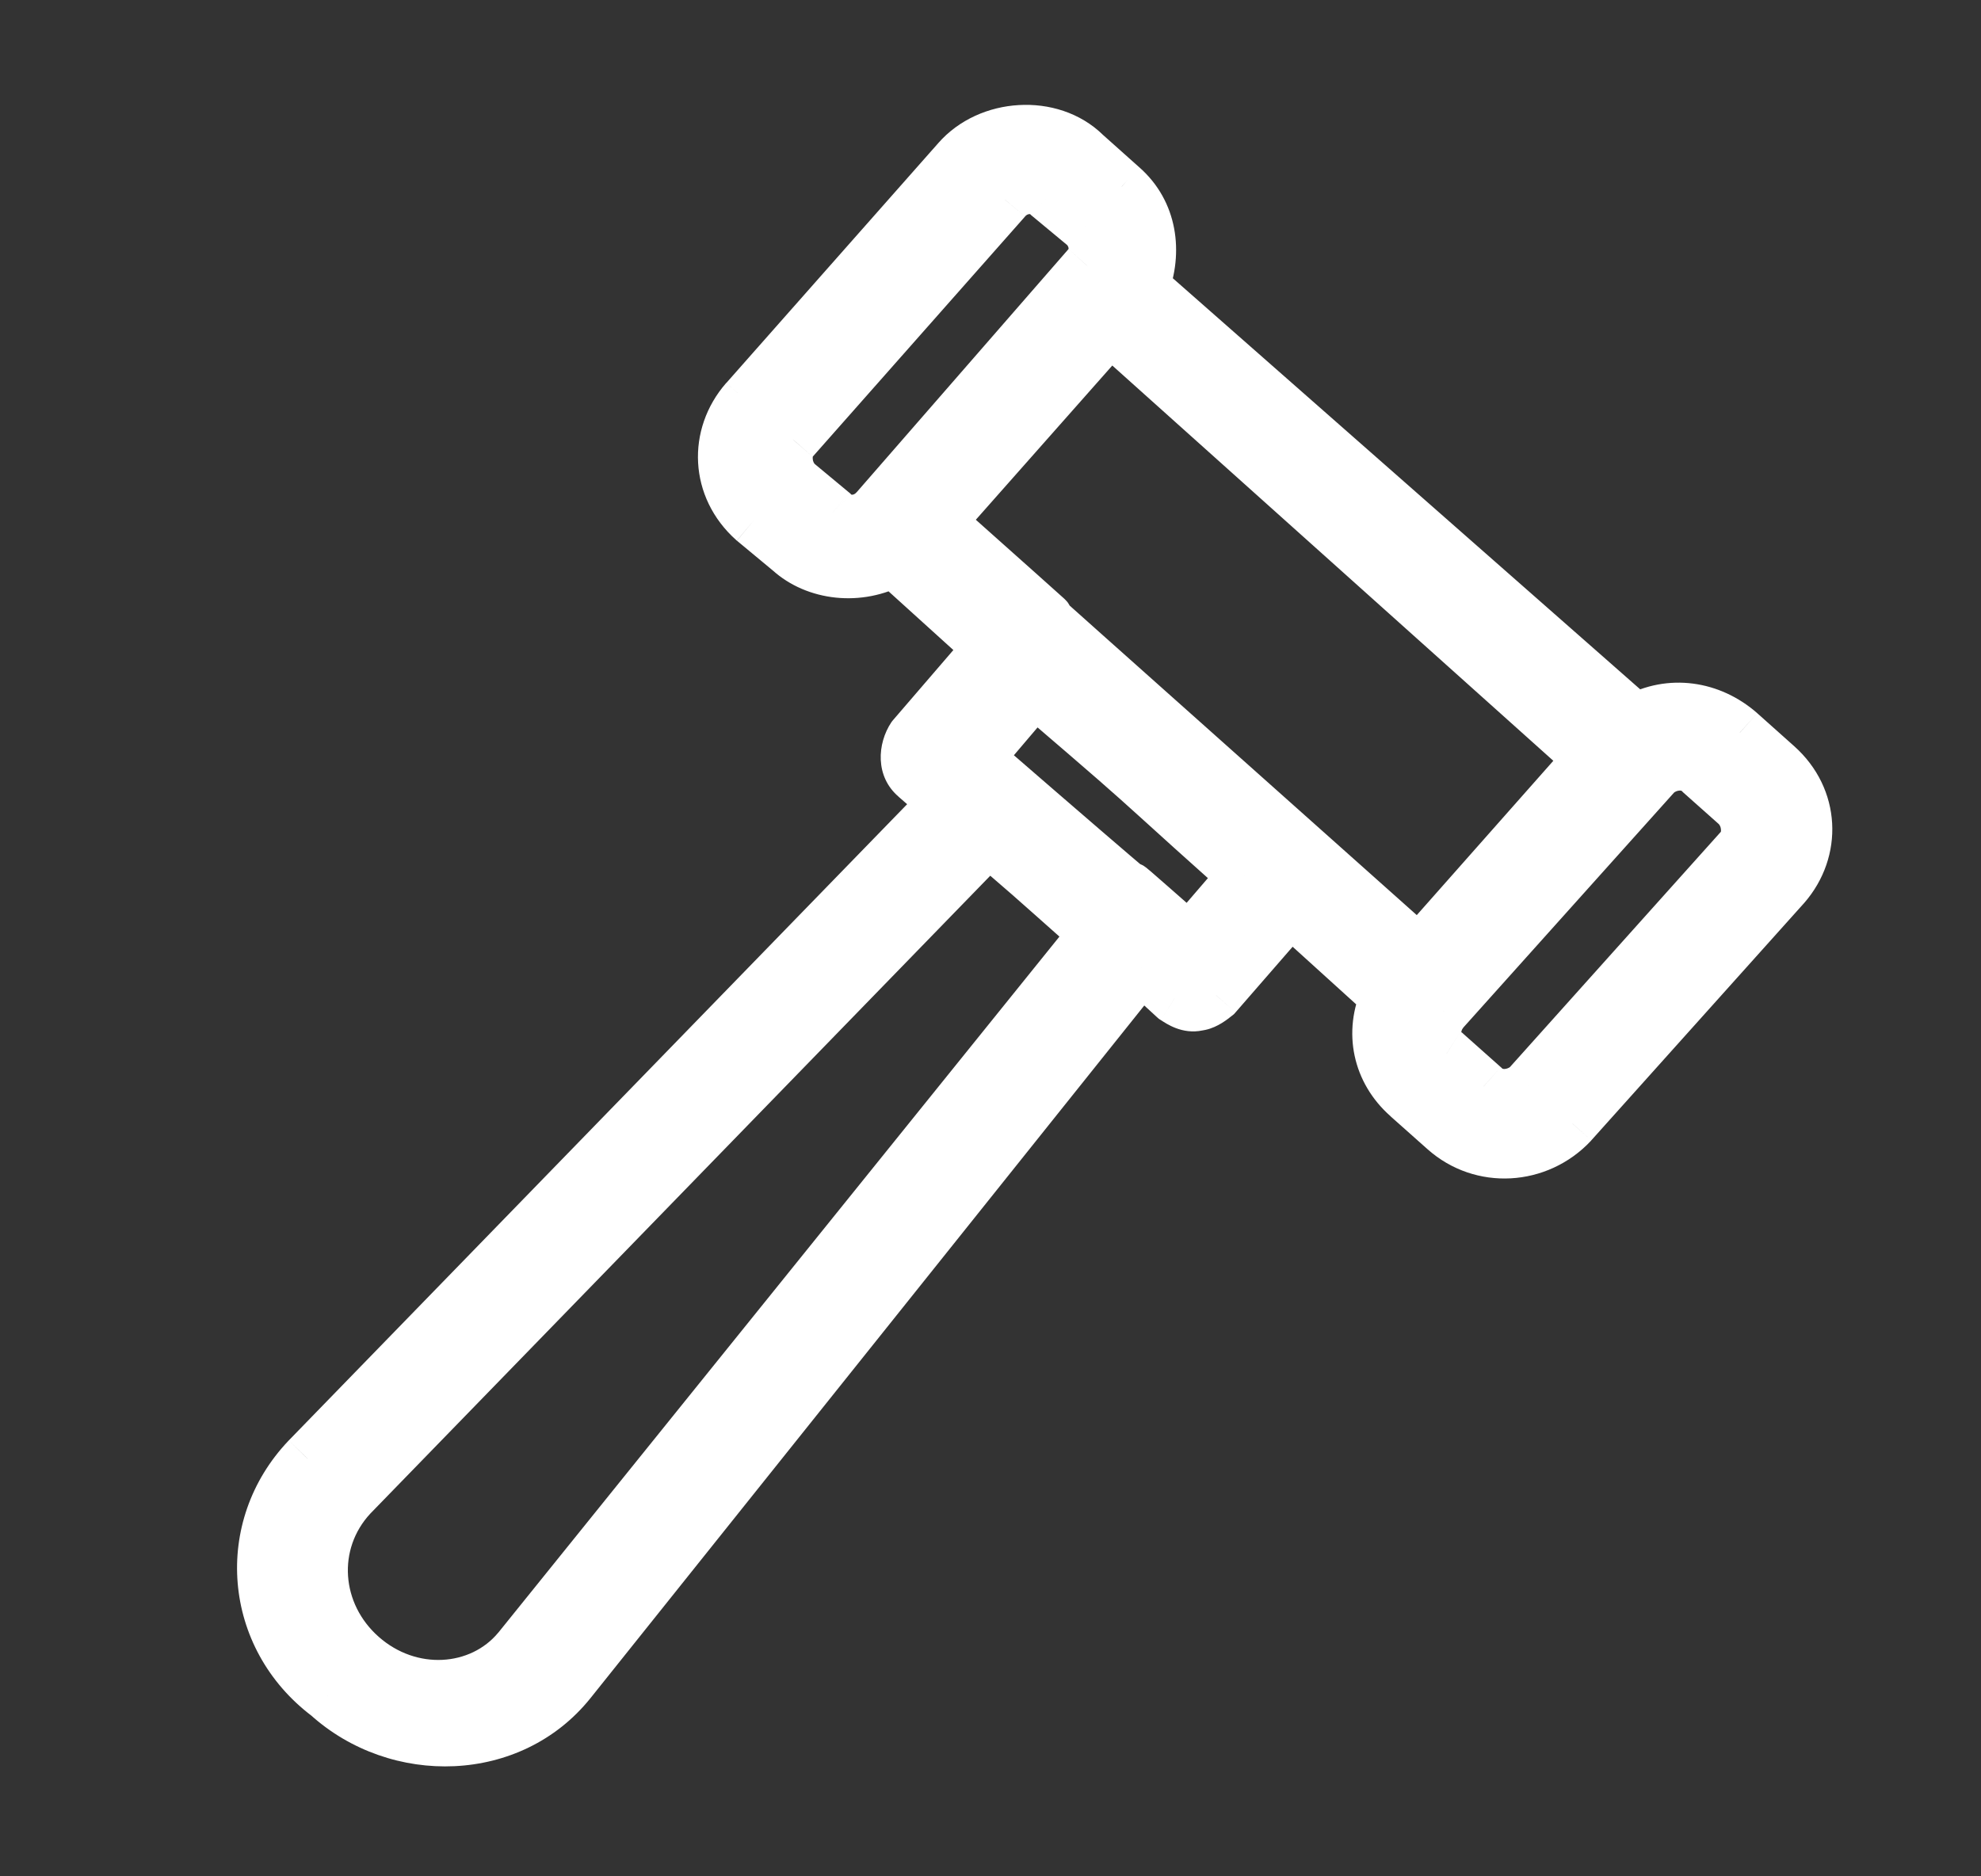 <svg width="19" height="18" viewBox="0 0 19 18" fill="none" xmlns="http://www.w3.org/2000/svg">
<rect x="0" y="0" width="19" height="18" fill="#333333" stroke="none"/>
<path fill-rule="evenodd" clip-rule="evenodd" d="M9.063 7.7L2.949 13.993C2.317 14.657 2.395 15.7 3.146 16.266C3.82 16.876 4.902 16.841 5.468 16.135L10.947 9.28L11.267 9.575C11.334 9.617 11.4 9.658 11.482 9.641L11.509 9.635C11.564 9.623 11.613 9.585 11.662 9.547L12.376 8.726L13.299 9.561C13.142 9.902 13.222 10.275 13.503 10.522L13.857 10.837C14.211 11.153 14.749 11.122 15.076 10.774L17.114 8.499C17.414 8.157 17.394 7.659 17.041 7.344L16.687 7.028C16.405 6.781 16.02 6.724 15.687 6.906L10.963 2.75C11.093 2.416 11.041 2.037 10.759 1.79L10.405 1.474C10.079 1.153 9.486 1.196 9.186 1.538L7.154 3.839C6.854 4.182 6.874 4.679 7.227 4.995L7.575 5.283C7.824 5.509 8.236 5.561 8.57 5.379L9.493 6.215L8.757 7.068C8.67 7.198 8.677 7.364 8.782 7.454L9.063 7.7ZM10.062 1.882L10.41 2.171C10.521 2.287 10.527 2.453 10.434 2.556L8.407 4.883C8.293 5.019 8.095 5.033 7.985 4.917L7.637 4.629C7.526 4.513 7.514 4.32 7.606 4.217L9.639 1.916C9.754 1.78 9.951 1.766 10.062 1.882ZM10.647 3.152L9.007 5.007C10.454 6.296 10.104 5.987 9.627 5.566L9.627 5.566L9.627 5.566L9.627 5.566C8.846 4.877 7.726 3.889 13.609 9.133L15.25 7.278L10.647 3.152ZM14.228 10.424L13.874 10.109C13.742 10.025 13.729 9.832 13.844 9.697L15.883 7.422C16.003 7.313 16.2 7.299 16.311 7.415L16.664 7.73C16.775 7.846 16.787 8.039 16.695 8.142L14.656 10.416C14.536 10.526 14.338 10.54 14.228 10.424ZM11.406 9.015L11.935 8.401C11.504 8.017 11.278 7.812 11.114 7.664L11.114 7.664C10.809 7.387 10.723 7.309 9.924 6.625L9.373 7.272C11.193 8.85 10.983 8.655 10.875 8.554C10.803 8.487 10.776 8.462 11.406 9.015ZM4.972 15.822C4.607 16.262 3.926 16.295 3.467 15.891C3.009 15.486 2.949 14.801 3.369 14.35L9.483 8.057C9.881 8.401 9.92 8.436 10.09 8.587C10.175 8.663 10.293 8.768 10.505 8.956L4.972 15.822Z" fill="white"/>
<path d="M2.949 13.993L2.768 13.82L2.77 13.818L2.949 13.993ZM9.063 7.7L9.228 7.512L9.426 7.686L9.243 7.875L9.063 7.7ZM3.146 16.266L3.296 16.066L3.305 16.073L3.314 16.08L3.146 16.266ZM5.468 16.135L5.663 16.291L5.663 16.291L5.468 16.135ZM10.947 9.28L10.752 9.124L10.919 8.915L11.116 9.096L10.947 9.28ZM11.267 9.575L11.134 9.786L11.115 9.774L11.098 9.759L11.267 9.575ZM11.482 9.641L11.43 9.396L11.482 9.641ZM11.509 9.635L11.561 9.88L11.509 9.635ZM11.662 9.547L11.851 9.711L11.835 9.729L11.816 9.744L11.662 9.547ZM12.376 8.726L12.188 8.561L12.355 8.369L12.544 8.54L12.376 8.726ZM13.299 9.561L13.467 9.376L13.603 9.499L13.526 9.666L13.299 9.561ZM13.503 10.522L13.668 10.334L13.67 10.335L13.503 10.522ZM13.857 10.837L13.691 11.024L13.857 10.837ZM15.076 10.774L15.262 10.94L15.258 10.945L15.076 10.774ZM17.114 8.499L17.303 8.664L17.301 8.666L17.114 8.499ZM17.041 7.344L16.874 7.53L17.041 7.344ZM16.687 7.028L16.852 6.84L16.854 6.842L16.687 7.028ZM15.687 6.906L15.807 7.126L15.653 7.21L15.522 7.094L15.687 6.906ZM10.963 2.75L10.798 2.938L10.667 2.823L10.73 2.66L10.963 2.75ZM10.759 1.79L10.594 1.978L10.592 1.976L10.759 1.79ZM10.405 1.474L10.239 1.661L10.23 1.653L10.405 1.474ZM9.186 1.538L9.375 1.703L9.374 1.704L9.186 1.538ZM7.154 3.839L6.965 3.674L6.966 3.674L7.154 3.839ZM7.227 4.995L7.067 5.187L7.061 5.181L7.227 4.995ZM7.575 5.283L7.735 5.091L7.743 5.098L7.575 5.283ZM8.57 5.379L8.45 5.159L8.606 5.074L8.738 5.194L8.57 5.379ZM9.493 6.215L9.66 6.029L9.841 6.193L9.682 6.378L9.493 6.215ZM8.757 7.068L8.549 6.929L8.558 6.917L8.568 6.905L8.757 7.068ZM8.782 7.454L8.944 7.263L8.946 7.266L8.782 7.454ZM10.41 2.171L10.57 1.978L10.581 1.988L10.591 1.998L10.41 2.171ZM10.062 1.882L9.902 2.074L9.891 2.065L9.881 2.055L10.062 1.882ZM10.434 2.556L10.246 2.392L10.248 2.389L10.434 2.556ZM8.407 4.883L8.216 4.722L8.219 4.719L8.407 4.883ZM7.985 4.917L8.144 4.725L8.155 4.734L8.165 4.745L7.985 4.917ZM7.637 4.629L7.477 4.821L7.466 4.812L7.456 4.801L7.637 4.629ZM7.606 4.217L7.794 4.382L7.793 4.384L7.606 4.217ZM9.639 1.916L9.831 2.077L9.827 2.082L9.639 1.916ZM9.007 5.007L8.84 5.194L8.654 5.028L8.819 4.841L9.007 5.007ZM10.647 3.152L10.46 2.987L10.627 2.798L10.814 2.966L10.647 3.152ZM9.627 5.566L9.791 5.378L9.792 5.379L9.627 5.566ZM9.627 5.566L9.462 5.755L9.452 5.745L9.627 5.566ZM9.627 5.566L9.79 5.377L9.796 5.382L9.801 5.387L9.627 5.566ZM9.627 5.566L9.464 5.756L9.461 5.754L9.627 5.566ZM13.609 9.133L13.797 9.298L13.63 9.486L13.443 9.319L13.609 9.133ZM15.25 7.278L15.417 7.092L15.602 7.258L15.437 7.444L15.25 7.278ZM13.874 10.109L14.007 9.897L14.025 9.908L14.04 9.922L13.874 10.109ZM14.228 10.424L14.394 10.237L14.402 10.244L14.409 10.251L14.228 10.424ZM13.844 9.697L13.652 9.536L13.658 9.53L13.844 9.697ZM15.883 7.422L15.696 7.256L15.705 7.246L15.714 7.237L15.883 7.422ZM16.311 7.415L16.144 7.602L16.137 7.595L16.13 7.588L16.311 7.415ZM16.664 7.73L16.831 7.544L16.838 7.551L16.845 7.558L16.664 7.73ZM16.695 8.142L16.881 8.309L16.881 8.309L16.695 8.142ZM14.656 10.416L14.842 10.583L14.834 10.593L14.824 10.601L14.656 10.416ZM11.935 8.401L12.101 8.214L12.284 8.378L12.124 8.564L11.935 8.401ZM11.406 9.015L11.596 9.178L11.431 9.37L11.241 9.203L11.406 9.015ZM11.114 7.664L11.282 7.478L11.282 7.479L11.114 7.664ZM11.114 7.664L10.947 7.85L10.947 7.849L11.114 7.664ZM9.924 6.625L9.733 6.463L9.896 6.272L10.086 6.435L9.924 6.625ZM9.373 7.272L9.21 7.461L9.023 7.299L9.183 7.11L9.373 7.272ZM10.875 8.554L10.704 8.737L10.704 8.737L10.875 8.554ZM3.467 15.891L3.302 16.078L3.467 15.891ZM4.972 15.822L5.166 15.979L5.164 15.982L4.972 15.822ZM3.369 14.35L3.186 14.179L3.19 14.175L3.369 14.35ZM9.483 8.057L9.304 7.883L9.468 7.714L9.646 7.868L9.483 8.057ZM10.09 8.587L10.257 8.401L10.257 8.401L10.09 8.587ZM10.505 8.956L10.671 8.769L10.85 8.927L10.7 9.113L10.505 8.956ZM2.77 13.818L8.884 7.526L9.243 7.875L3.129 14.167L2.77 13.818ZM2.995 16.465C2.126 15.81 2.032 14.593 2.768 13.82L3.13 14.165C2.601 14.721 2.665 15.59 3.296 16.066L2.995 16.465ZM5.663 16.291C4.997 17.121 3.748 17.147 2.978 16.451L3.314 16.08C3.892 16.604 4.806 16.561 5.273 15.978L5.663 16.291ZM11.142 9.437L5.663 16.291L5.273 15.979L10.752 9.124L11.142 9.437ZM11.098 9.759L10.778 9.465L11.116 9.096L11.436 9.391L11.098 9.759ZM11.534 9.885C11.337 9.927 11.184 9.818 11.134 9.786L11.401 9.363C11.418 9.374 11.43 9.382 11.44 9.388C11.45 9.393 11.456 9.396 11.458 9.397C11.46 9.397 11.457 9.396 11.451 9.395C11.444 9.395 11.437 9.395 11.43 9.396L11.534 9.885ZM11.561 9.88L11.534 9.885L11.43 9.396L11.457 9.39L11.561 9.88ZM11.816 9.744C11.779 9.773 11.683 9.854 11.561 9.88L11.457 9.39C11.446 9.393 11.444 9.396 11.455 9.389C11.461 9.386 11.467 9.381 11.477 9.374C11.486 9.367 11.496 9.359 11.509 9.35L11.816 9.744ZM12.565 8.89L11.851 9.711L11.474 9.383L12.188 8.561L12.565 8.89ZM13.131 9.747L12.209 8.911L12.544 8.54L13.467 9.376L13.131 9.747ZM13.339 10.71C12.974 10.39 12.869 9.897 13.072 9.457L13.526 9.666C13.416 9.906 13.47 10.16 13.668 10.334L13.339 10.71ZM13.691 11.024L13.337 10.709L13.67 10.335L14.023 10.651L13.691 11.024ZM15.258 10.945C14.841 11.389 14.149 11.432 13.691 11.024L14.023 10.651C14.273 10.873 14.656 10.855 14.894 10.602L15.258 10.945ZM17.301 8.666L15.262 10.94L14.89 10.607L16.928 8.332L17.301 8.666ZM17.207 7.157C17.665 7.565 17.691 8.22 17.303 8.664L16.926 8.335C17.137 8.093 17.124 7.753 16.874 7.53L17.207 7.157ZM16.854 6.842L17.207 7.157L16.874 7.53L16.521 7.215L16.854 6.842ZM15.567 6.687C15.999 6.45 16.497 6.529 16.852 6.84L16.522 7.216C16.314 7.033 16.042 6.997 15.807 7.126L15.567 6.687ZM11.128 2.563L15.852 6.719L15.522 7.094L10.798 2.938L11.128 2.563ZM10.924 1.602C11.3 1.931 11.356 2.429 11.196 2.841L10.73 2.66C10.829 2.403 10.782 2.142 10.594 1.978L10.924 1.602ZM10.572 1.288L10.925 1.603L10.592 1.976L10.239 1.661L10.572 1.288ZM8.998 1.374C9.198 1.145 9.487 1.024 9.771 1.008C10.056 0.991 10.359 1.078 10.581 1.296L10.23 1.653C10.126 1.55 9.969 1.497 9.801 1.507C9.632 1.517 9.474 1.589 9.375 1.703L8.998 1.374ZM6.966 3.674L8.999 1.373L9.374 1.704L7.341 4.005L6.966 3.674ZM7.061 5.181C6.603 4.773 6.577 4.118 6.965 3.674L7.342 4.004C7.131 4.245 7.144 4.586 7.394 4.808L7.061 5.181ZM7.416 5.476L7.068 5.187L7.387 4.802L7.735 5.091L7.416 5.476ZM8.69 5.598C8.268 5.829 7.739 5.77 7.407 5.468L7.743 5.098C7.909 5.249 8.204 5.294 8.45 5.159L8.69 5.598ZM9.325 6.4L8.402 5.564L8.738 5.194L9.66 6.029L9.325 6.4ZM8.568 6.905L9.303 6.051L9.682 6.378L8.946 7.231L8.568 6.905ZM8.62 7.644C8.391 7.45 8.413 7.133 8.549 6.929L8.965 7.207C8.95 7.23 8.946 7.251 8.947 7.262C8.947 7.272 8.95 7.269 8.944 7.263L8.62 7.644ZM8.899 7.888L8.617 7.642L8.946 7.266L9.228 7.512L8.899 7.888ZM10.25 2.363L9.902 2.074L10.222 1.69L10.57 1.978L10.25 2.363ZM10.248 2.389C10.247 2.391 10.249 2.39 10.249 2.382C10.248 2.374 10.245 2.36 10.229 2.343L10.591 1.998C10.778 2.195 10.813 2.509 10.621 2.723L10.248 2.389ZM8.219 4.719L10.246 2.392L10.623 2.72L8.596 5.048L8.219 4.719ZM8.165 4.745C8.166 4.745 8.165 4.745 8.165 4.745C8.165 4.745 8.165 4.745 8.166 4.745C8.167 4.745 8.17 4.746 8.175 4.746C8.186 4.745 8.202 4.739 8.216 4.722L8.598 5.044C8.403 5.276 8.033 5.33 7.804 5.09L8.165 4.745ZM7.796 4.436L8.144 4.725L7.825 5.11L7.477 4.821L7.796 4.436ZM7.793 4.384C7.801 4.374 7.793 4.376 7.795 4.401C7.796 4.424 7.806 4.444 7.818 4.456L7.456 4.801C7.357 4.698 7.305 4.564 7.296 4.436C7.287 4.309 7.319 4.163 7.42 4.05L7.793 4.384ZM9.827 2.082L7.794 4.382L7.419 4.051L9.452 1.751L9.827 2.082ZM9.881 2.055C9.881 2.055 9.881 2.055 9.881 2.055C9.882 2.055 9.882 2.055 9.881 2.055C9.88 2.054 9.877 2.053 9.871 2.054C9.86 2.055 9.844 2.061 9.831 2.077L9.448 1.755C9.643 1.523 10.014 1.469 10.243 1.709L9.881 2.055ZM8.819 4.841L10.46 2.987L10.835 3.318L9.194 5.173L8.819 4.841ZM9.792 5.379C9.912 5.484 10.023 5.582 10.1 5.65C10.138 5.684 10.168 5.71 10.186 5.725C10.19 5.729 10.194 5.732 10.197 5.735C10.2 5.737 10.2 5.738 10.2 5.738C10.2 5.738 10.199 5.737 10.198 5.736C10.198 5.736 10.195 5.734 10.192 5.731C10.19 5.73 10.187 5.727 10.181 5.724C10.179 5.722 10.172 5.718 10.168 5.716C10.162 5.712 10.144 5.703 10.132 5.698C10.103 5.689 9.984 5.688 9.902 5.724C9.819 5.818 9.798 5.987 9.813 6.031C9.821 6.048 9.835 6.071 9.84 6.078C9.843 6.083 9.849 6.09 9.851 6.093C9.863 6.107 9.878 6.12 9.868 6.111C9.837 6.082 9.566 5.84 8.84 5.194L9.173 4.82C9.895 5.463 10.172 5.711 10.208 5.744C10.21 5.746 10.212 5.748 10.214 5.75C10.215 5.75 10.216 5.752 10.218 5.754C10.219 5.754 10.225 5.761 10.233 5.77C10.235 5.772 10.241 5.78 10.244 5.784C10.249 5.792 10.263 5.815 10.271 5.831C10.286 5.876 10.265 6.045 10.182 6.138C10.1 6.174 9.981 6.174 9.952 6.165C9.94 6.16 9.922 6.15 9.915 6.147C9.911 6.144 9.905 6.14 9.902 6.139C9.897 6.135 9.893 6.132 9.891 6.131C9.886 6.127 9.881 6.122 9.88 6.122C9.875 6.117 9.866 6.11 9.858 6.103C9.839 6.086 9.808 6.059 9.77 6.025C9.692 5.957 9.581 5.859 9.461 5.754L9.792 5.379ZM9.791 5.378L9.791 5.378L9.462 5.755L9.462 5.755L9.791 5.378ZM9.801 5.387L9.801 5.387L9.452 5.745L9.452 5.745L9.801 5.387ZM9.79 5.377L9.79 5.377L9.464 5.756L9.464 5.756L9.79 5.377ZM13.443 9.319C10.502 6.698 9.31 5.634 8.952 5.311C8.907 5.27 8.875 5.241 8.853 5.222C8.843 5.212 8.835 5.204 8.828 5.199C8.826 5.196 8.822 5.192 8.818 5.189C8.817 5.188 8.813 5.183 8.808 5.178C8.806 5.176 8.799 5.169 8.792 5.158C8.787 5.152 8.776 5.134 8.769 5.122C8.757 5.094 8.744 4.979 8.769 4.898C8.847 4.806 9.008 4.76 9.056 4.768C9.075 4.773 9.102 4.785 9.111 4.789C9.125 4.797 9.135 4.804 9.137 4.805C9.143 4.81 9.148 4.814 9.15 4.815C9.154 4.818 9.158 4.821 9.16 4.824C9.166 4.829 9.174 4.835 9.183 4.843C9.201 4.858 9.226 4.88 9.257 4.907C9.38 5.015 9.597 5.207 9.792 5.379L9.461 5.754C9.266 5.581 9.05 5.391 8.928 5.284C8.897 5.257 8.873 5.236 8.856 5.221C8.848 5.214 8.842 5.209 8.839 5.207C8.837 5.205 8.837 5.205 8.839 5.207C8.839 5.207 8.843 5.21 8.849 5.214C8.851 5.215 8.861 5.222 8.874 5.23C8.883 5.234 8.91 5.245 8.929 5.251C8.977 5.259 9.138 5.213 9.216 5.121C9.241 5.04 9.228 4.925 9.216 4.897C9.209 4.885 9.198 4.867 9.193 4.861C9.186 4.851 9.179 4.843 9.178 4.842C9.174 4.837 9.17 4.834 9.17 4.834C9.169 4.832 9.169 4.832 9.171 4.834C9.174 4.838 9.181 4.843 9.191 4.853C9.21 4.871 9.242 4.899 9.286 4.939C9.644 5.261 10.834 6.324 13.776 8.946L13.443 9.319ZM15.437 7.444L13.797 9.298L13.422 8.967L15.063 7.112L15.437 7.444ZM10.814 2.966L15.417 7.092L15.083 7.464L10.48 3.338L10.814 2.966ZM14.04 9.922L14.394 10.237L14.061 10.611L13.708 10.295L14.04 9.922ZM14.035 9.858C14.018 9.878 14.015 9.897 14.016 9.905C14.016 9.908 14.017 9.908 14.015 9.905C14.013 9.902 14.01 9.899 14.007 9.897L13.741 10.32C13.445 10.134 13.469 9.754 13.653 9.536L14.035 9.858ZM16.069 7.589L14.03 9.863L13.658 9.53L15.696 7.256L16.069 7.589ZM16.13 7.588C16.13 7.588 16.13 7.588 16.13 7.588C16.13 7.587 16.129 7.587 16.128 7.586C16.125 7.585 16.118 7.584 16.109 7.584C16.088 7.585 16.066 7.594 16.051 7.607L15.714 7.237C15.91 7.06 16.266 7.006 16.492 7.243L16.13 7.588ZM16.498 7.917L16.144 7.602L16.477 7.228L16.831 7.544L16.498 7.917ZM16.509 7.975C16.5 7.985 16.508 7.983 16.506 7.959C16.505 7.936 16.495 7.915 16.483 7.903L16.845 7.558C16.944 7.662 16.996 7.795 17.005 7.924C17.014 8.05 16.982 8.196 16.881 8.309L16.509 7.975ZM14.47 10.25L16.509 7.975L16.881 8.309L14.842 10.583L14.47 10.25ZM14.409 10.251C14.409 10.251 14.409 10.251 14.409 10.251C14.409 10.252 14.41 10.252 14.411 10.252C14.414 10.254 14.42 10.255 14.43 10.255C14.451 10.254 14.473 10.245 14.488 10.232L14.824 10.601C14.629 10.779 14.273 10.833 14.047 10.596L14.409 10.251ZM12.124 8.564L11.596 9.178L11.217 8.852L11.745 8.238L12.124 8.564ZM11.282 7.479C11.445 7.626 11.671 7.83 12.101 8.214L11.768 8.588C11.337 8.203 11.11 7.997 10.947 7.849L11.282 7.479ZM11.282 7.478L11.282 7.478L10.947 7.85L10.947 7.85L11.282 7.478ZM10.086 6.435C10.886 7.12 10.974 7.2 11.282 7.479L10.947 7.849C10.644 7.575 10.559 7.499 9.761 6.815L10.086 6.435ZM9.183 7.11L9.733 6.463L10.114 6.787L9.564 7.434L9.183 7.11ZM11.045 8.371C11.059 8.383 11.075 8.398 11.088 8.411C11.095 8.418 11.119 8.44 11.134 8.459C11.137 8.462 11.146 8.473 11.155 8.487C11.159 8.494 11.17 8.511 11.178 8.535C11.181 8.544 11.215 8.629 11.169 8.727C11.105 8.863 10.971 8.872 10.931 8.87C10.889 8.868 10.858 8.855 10.85 8.852C10.829 8.844 10.813 8.834 10.81 8.832C10.793 8.822 10.777 8.809 10.772 8.805C10.755 8.791 10.727 8.768 10.686 8.734C10.523 8.597 10.119 8.25 9.21 7.461L9.537 7.083C10.448 7.873 10.849 8.217 11.008 8.351C11.049 8.385 11.071 8.404 11.082 8.413C11.092 8.42 11.085 8.414 11.073 8.407C11.071 8.406 11.056 8.396 11.035 8.388C11.027 8.385 10.996 8.372 10.954 8.37C10.915 8.369 10.781 8.377 10.717 8.513C10.671 8.611 10.705 8.696 10.708 8.704C10.716 8.728 10.727 8.745 10.731 8.752C10.739 8.766 10.748 8.776 10.749 8.778C10.758 8.788 10.762 8.791 10.744 8.774C10.732 8.763 10.718 8.75 10.704 8.737L11.045 8.371ZM11.241 9.203C10.926 8.926 10.776 8.795 10.714 8.741C10.698 8.727 10.689 8.72 10.685 8.717C10.681 8.713 10.686 8.717 10.692 8.722C10.694 8.723 10.701 8.729 10.711 8.735C10.715 8.737 10.729 8.745 10.748 8.752C10.756 8.756 10.777 8.763 10.804 8.767C10.823 8.77 10.893 8.778 10.967 8.734C11.062 8.677 11.088 8.583 11.088 8.523C11.089 8.473 11.075 8.437 11.07 8.425C11.059 8.397 11.045 8.378 11.042 8.375C11.034 8.363 11.026 8.354 11.025 8.353C11.018 8.345 11.019 8.346 11.045 8.371L10.704 8.737C10.695 8.728 10.666 8.701 10.653 8.687C10.651 8.685 10.643 8.676 10.635 8.664C10.632 8.661 10.618 8.642 10.607 8.614C10.602 8.602 10.588 8.565 10.588 8.516C10.589 8.456 10.615 8.362 10.71 8.305C10.784 8.261 10.854 8.269 10.873 8.272C10.9 8.276 10.921 8.283 10.93 8.287C10.948 8.294 10.962 8.302 10.966 8.304C10.976 8.311 10.984 8.316 10.986 8.318C10.995 8.324 11.003 8.331 11.005 8.333C11.013 8.339 11.025 8.349 11.041 8.363C11.105 8.418 11.256 8.551 11.571 8.828L11.241 9.203ZM3.633 15.703C3.997 16.024 4.514 15.983 4.779 15.662L5.164 15.982C4.7 16.542 3.855 16.566 3.302 16.078L3.633 15.703ZM3.552 14.52C3.235 14.861 3.272 15.385 3.633 15.703L3.302 16.078C2.746 15.587 2.664 14.742 3.186 14.179L3.552 14.52ZM9.662 8.232L3.548 14.524L3.19 14.175L9.304 7.883L9.662 8.232ZM9.924 8.774C9.755 8.624 9.717 8.589 9.32 8.247L9.646 7.868C10.045 8.212 10.085 8.248 10.257 8.401L9.924 8.774ZM10.339 9.143C10.127 8.955 10.009 8.85 9.924 8.774L10.257 8.401C10.342 8.477 10.459 8.582 10.671 8.769L10.339 9.143ZM4.777 15.665L10.311 8.799L10.7 9.113L5.166 15.979L4.777 15.665Z" fill="white"/>
</svg>
